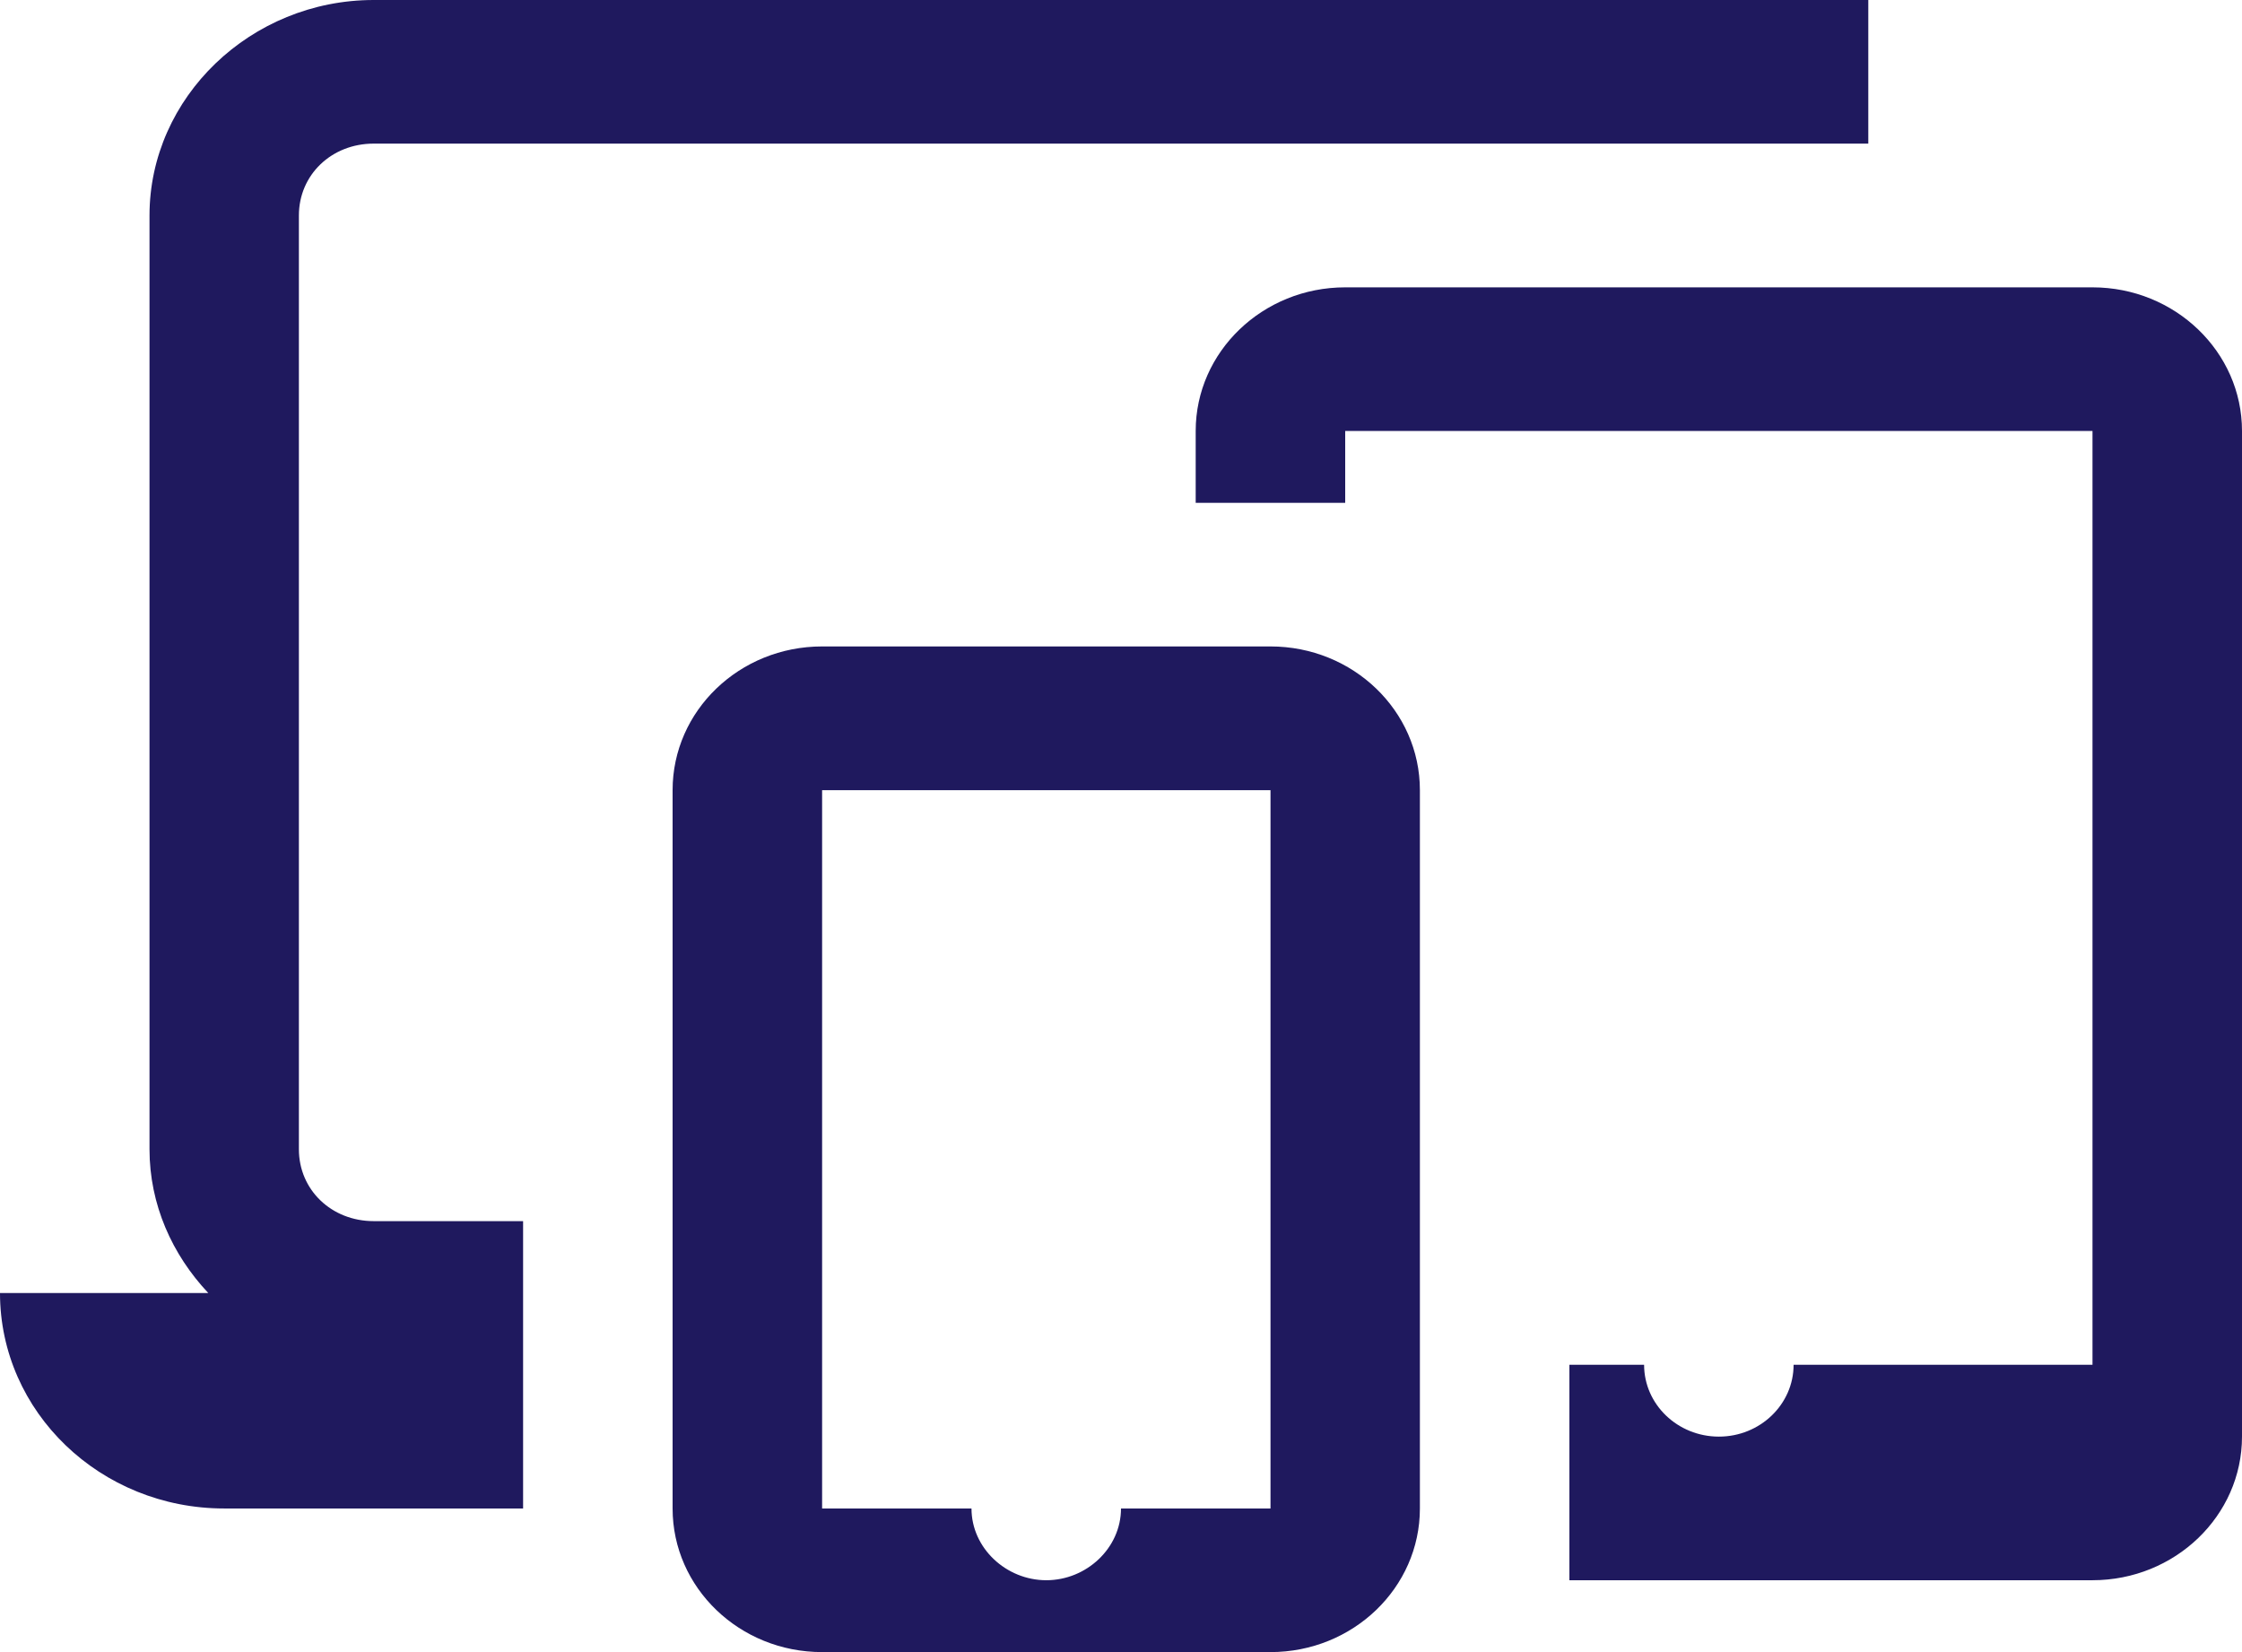 <svg width="19px" height="14px" viewBox="0 0 19 14" version="1.1" xmlns="http://www.w3.org/2000/svg"
     xmlns:xlink="http://www.w3.org/1999/xlink">
  <g id="Email-notifications-(SP-1164)" stroke="none" stroke-width="1" fill="none" fill-rule="evenodd">
    <g id="Artboard" transform="translate(-3976, -786)" fill="#1F195E" fill-rule="nonzero">
      <g id="Dropdown" transform="translate(3929, 462)">
        <g id="Group-18" transform="translate(28, 303)">
          <g id="Group-31" transform="translate(15.5, 15)">
            <g id="icons8-multiple_devices" transform="translate(3.5, 6)">
              <path
                d="M3.167,0 C2.125,0 1.267,0.825 1.267,1.826 L1.267,9.739 C1.267,10.207 1.459,10.632 1.765,10.957 L0,10.957 C0,11.965 0.851,12.783 1.9,12.783 L4.433,12.783 L4.433,10.957 L4.433,10.348 L3.167,10.348 C2.809,10.348 2.533,10.083 2.533,9.739 L2.533,1.826 C2.533,1.482 2.809,1.217 3.167,1.217 L15.833,1.217 L15.833,0 L3.167,0 Z M11.4,2.435 C10.701,2.435 10.133,2.981 10.133,3.652 L10.133,4.261 L11.4,4.261 L11.4,3.652 L17.733,3.652 L17.733,11.565 L15.2,11.565 C15.2,11.901 14.916,12.174 14.567,12.174 C14.217,12.174 13.933,11.901 13.933,11.565 L13.3,11.565 L13.3,13.391 L17.733,13.391 C18.432,13.391 19,12.845 19,12.174 L19,3.652 C19,2.981 18.432,2.435 17.733,2.435 L11.4,2.435 Z M6.967,5.478 C6.267,5.478 5.7,6.023 5.7,6.696 L5.7,12.783 C5.7,13.455 6.267,14 6.967,14 L10.767,14 C11.466,14 12.033,13.455 12.033,12.783 L12.033,6.696 C12.033,6.023 11.466,5.478 10.767,5.478 L6.967,5.478 Z M6.967,6.696 L10.767,6.696 L10.767,12.783 L9.5,12.783 C9.5,13.119 9.207,13.391 8.867,13.391 C8.527,13.391 8.233,13.119 8.233,12.783 L6.967,12.783 L6.967,6.696 Z"
                id="Shape"></path>
            </g>
          </g>
        </g>
      </g>
    </g>
  </g>
</svg>
